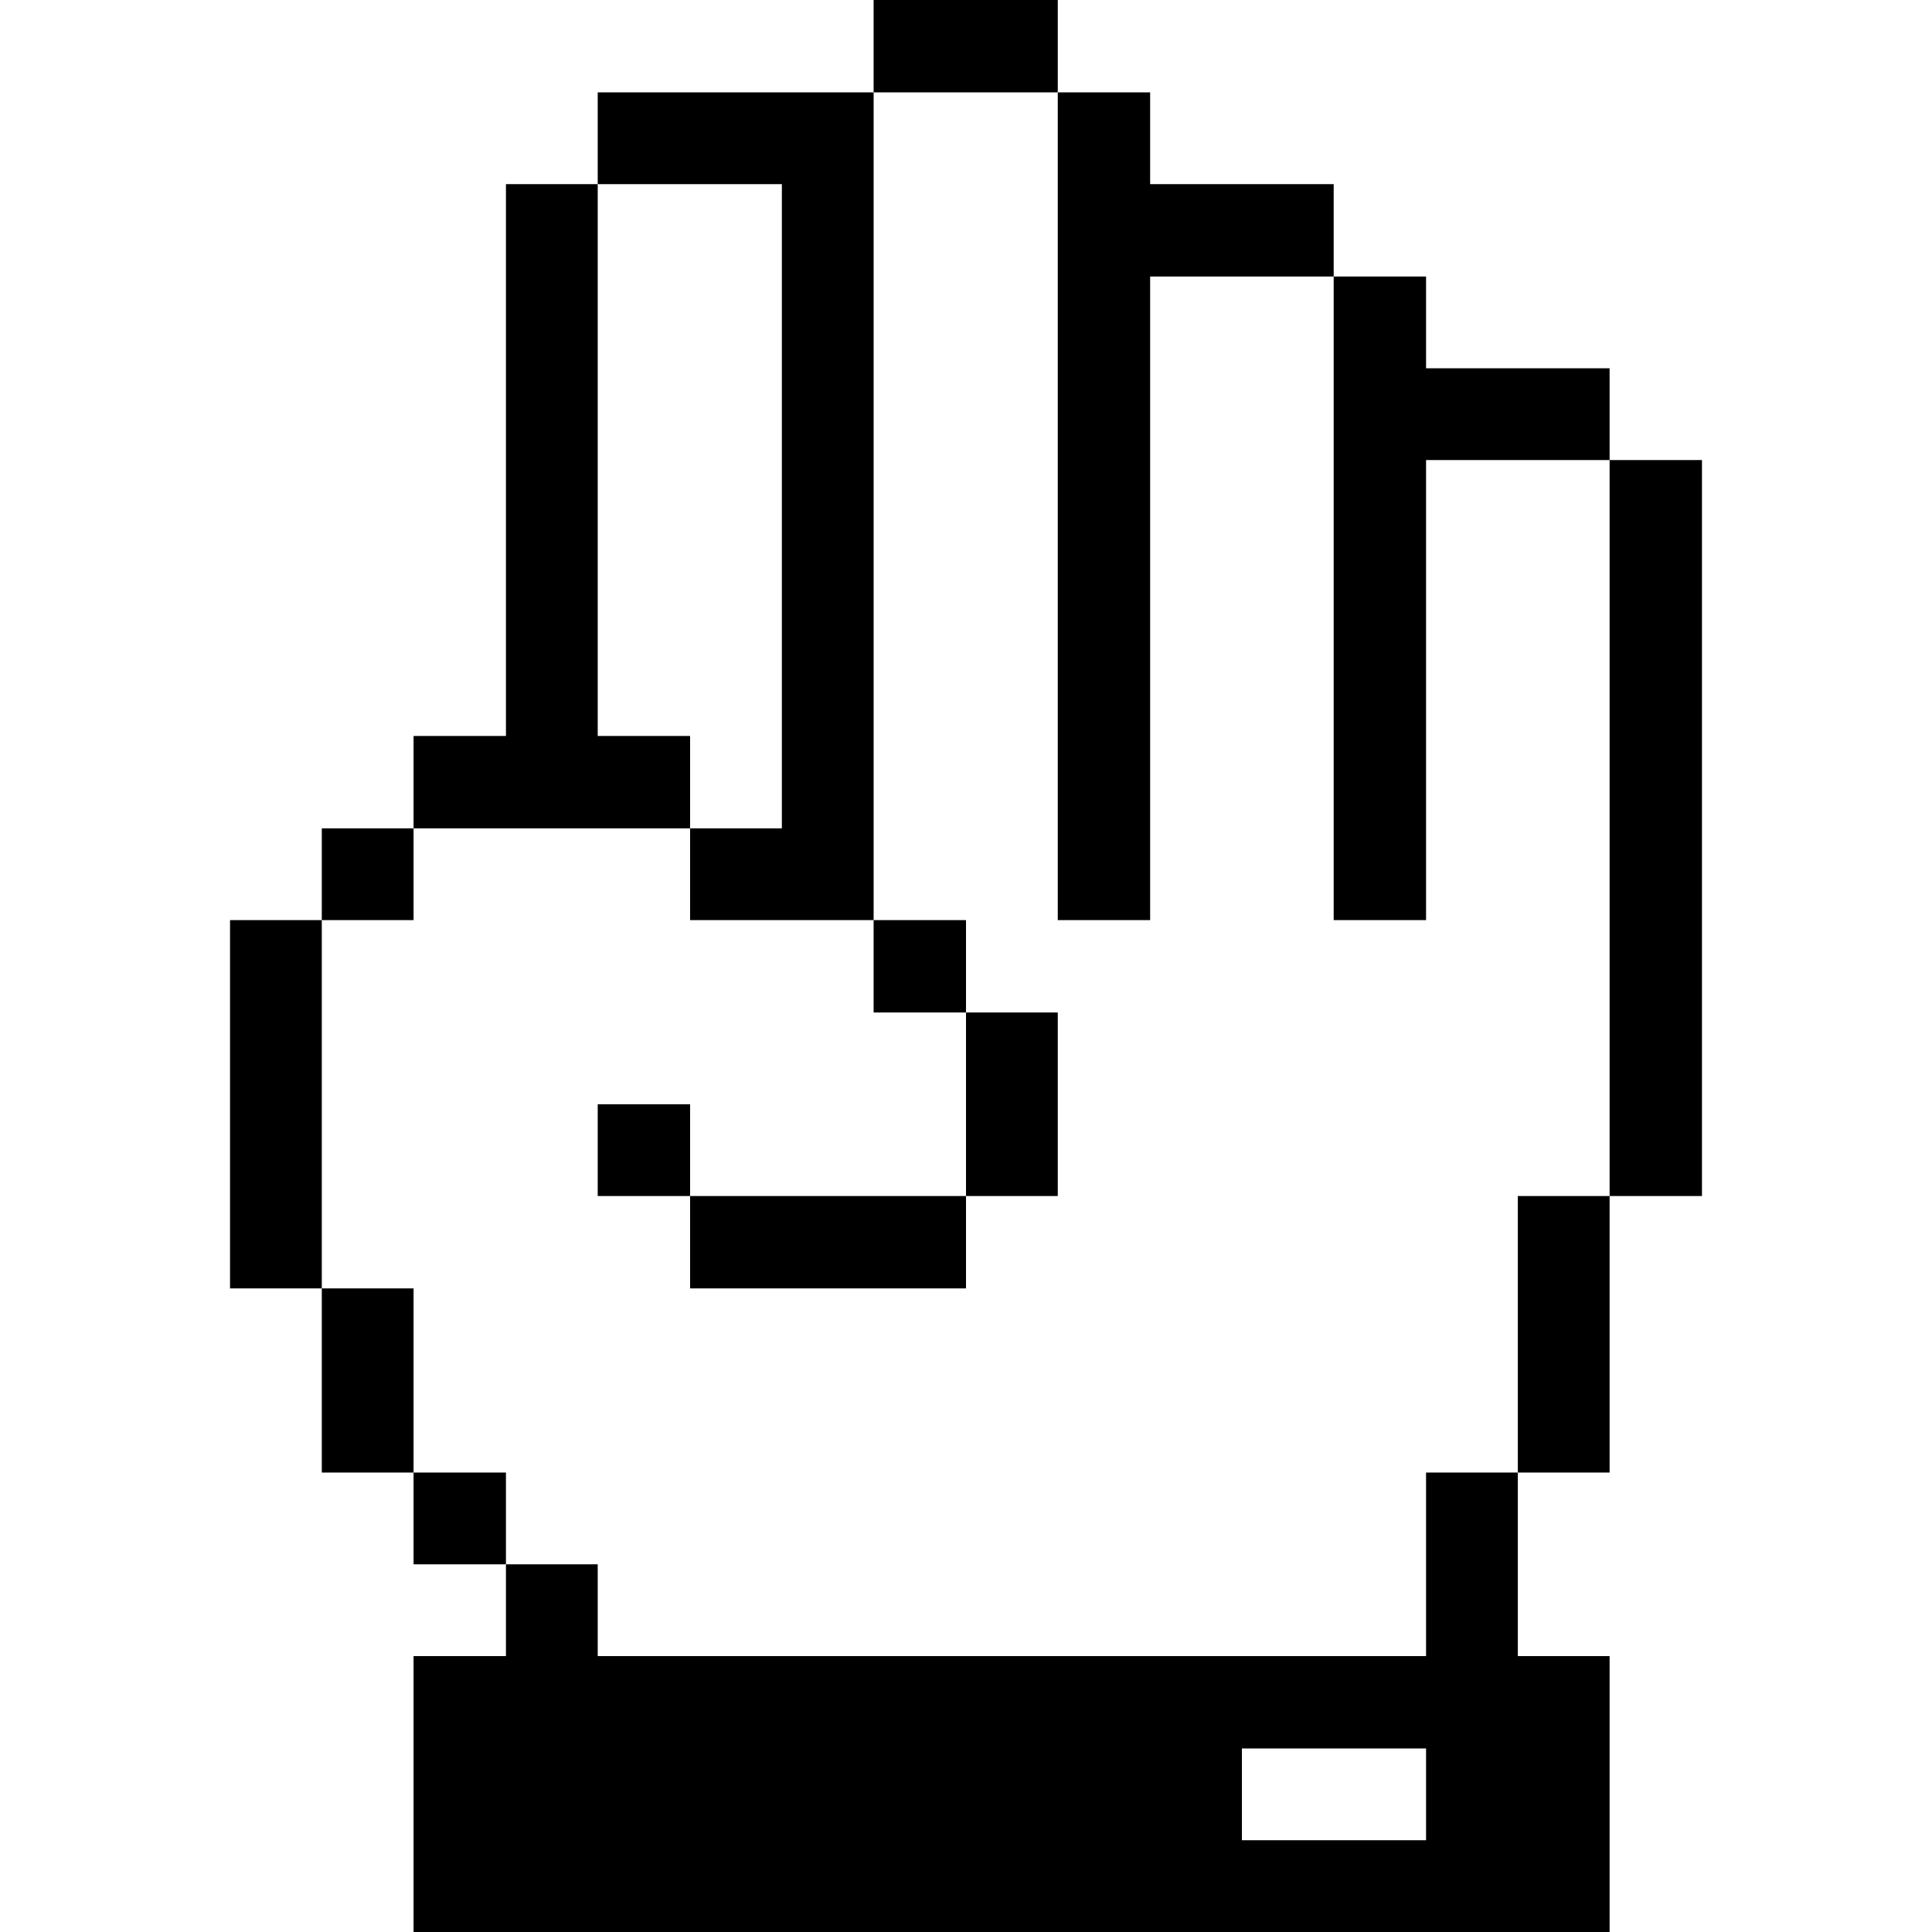 <svg xmlns="http://www.w3.org/2000/svg" viewBox="0 0 32 32" id="Hand-Four--Streamline-Pixel">
  <desc>
    Hand Four Streamline Icon: https://streamlinehq.com
  </desc>
  <title>hand-four</title>
  <g>
    <path d="M26.66 7.62h1.53v12.19h-1.53Z" fill="#000000" stroke-width="1"></path>
    <path d="M25.14 19.81h1.52v4.58h-1.52Z" fill="#000000" stroke-width="1"></path>
    <path d="M23.62 27.43H9.9v-1.52H8.38v1.52H6.85V32h19.81v-4.57h-1.52v-3.04h-1.52Zm0 3.05h-3.05v-1.52h3.05Z" fill="#000000" stroke-width="1"></path>
    <path d="m22.09 15.24 1.53 0 0 -7.62 3.04 0 0 -1.52 -3.04 0 0 -1.52 -1.53 0 0 10.66z" fill="#000000" stroke-width="1"></path>
    <path d="m17.52 15.24 1.53 0 0 -10.66 3.04 0 0 -1.53 -3.04 0 0 -1.52 -1.53 0 0 13.71z" fill="#000000" stroke-width="1"></path>
    <path d="M16 16.77h1.52v3.04H16Z" fill="#000000" stroke-width="1"></path>
    <path d="M14.47 0h3.05v1.53h-3.05Z" fill="#000000" stroke-width="1"></path>
    <path d="M14.47 15.24H16v1.53h-1.53Z" fill="#000000" stroke-width="1"></path>
    <path d="M11.43 19.81H16v1.53h-4.57Z" fill="#000000" stroke-width="1"></path>
    <path d="m12.95 13.72 -1.52 0 0 1.52 3.04 0 0 -13.71 -4.57 0 0 1.52 3.05 0 0 10.67z" fill="#000000" stroke-width="1"></path>
    <path d="M9.9 18.29h1.53v1.52H9.9Z" fill="#000000" stroke-width="1"></path>
    <path d="m11.43 13.72 0 -1.53 -1.53 0 0 -9.14 -1.52 0 0 9.14 -1.53 0 0 1.53 4.58 0z" fill="#000000" stroke-width="1"></path>
    <path d="M6.85 24.39h1.53v1.52H6.85Z" fill="#000000" stroke-width="1"></path>
    <path d="M5.33 21.34h1.52v3.05H5.33Z" fill="#000000" stroke-width="1"></path>
    <path d="M5.33 13.72h1.52v1.52H5.33Z" fill="#000000" stroke-width="1"></path>
    <path d="M3.81 15.24h1.52v6.1H3.81Z" fill="#000000" stroke-width="1"></path>
  </g>
</svg>